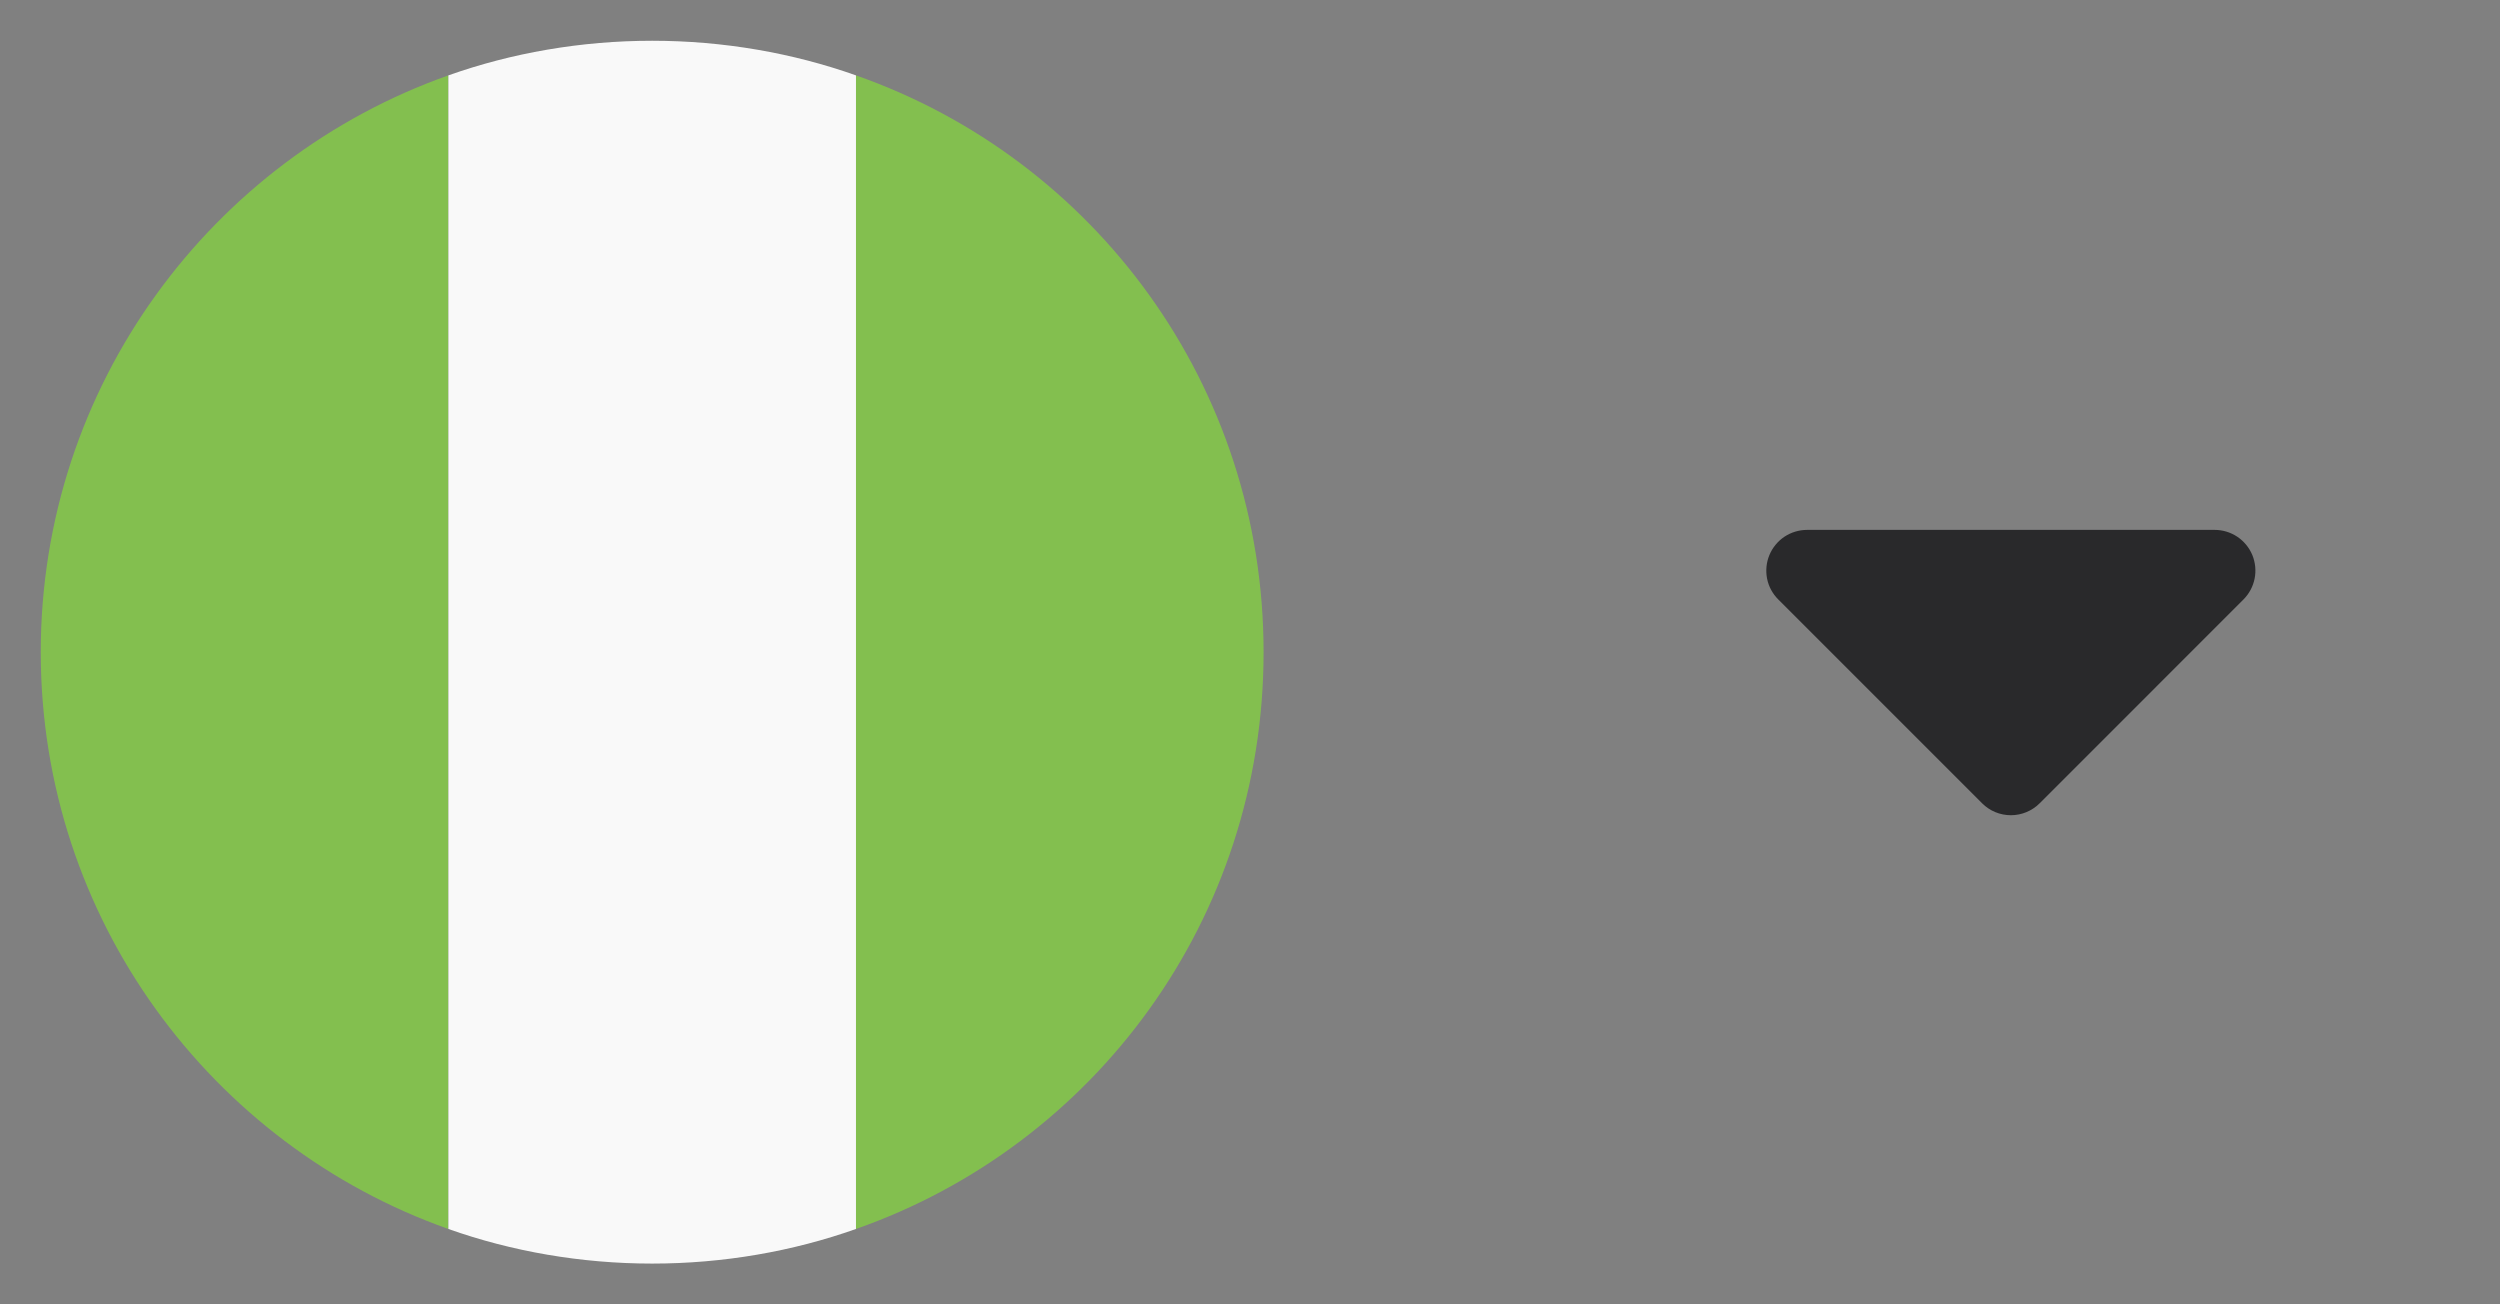 <svg width="46" height="24" viewBox="0 0 46 24" fill="none" xmlns="http://www.w3.org/2000/svg">
<rect x="0" y="0" width="46" height="24" fill="#808080" stroke="none"/>
<g clip-path="url(#clip0_424_4806)">
<path d="M0.75 12C0.75 16.913 3.9 21.075 8.25 22.613V1.387C3.9 2.925 0.75 7.087 0.75 12ZM23.25 12C23.25 7.087 20.137 2.925 15.75 1.387V22.613C20.137 21.075 23.25 16.913 23.25 12Z" fill="#83BF4F"/>
<path d="M8.25 22.613C9.412 23.025 10.688 23.25 12 23.25C13.312 23.25 14.588 23.025 15.75 22.613V1.387C14.588 0.975 13.312 0.75 12 0.75C10.688 0.75 9.412 0.975 8.25 1.387V22.613Z" fill="#F9F9F9"/>
</g>
<path fill-rule="evenodd" clip-rule="evenodd" d="M33.25 9.75C33.102 9.75 32.957 9.794 32.833 9.876C32.71 9.959 32.614 10.076 32.557 10.213C32.5 10.35 32.486 10.501 32.514 10.646C32.543 10.792 32.615 10.925 32.72 11.03L36.47 14.78C36.61 14.921 36.801 15 37 15C37.199 15 37.389 14.921 37.53 14.78L41.28 11.03C41.385 10.925 41.456 10.792 41.485 10.646C41.514 10.501 41.499 10.35 41.443 10.213C41.386 10.076 41.29 9.959 41.166 9.876C41.043 9.794 40.898 9.75 40.75 9.75H33.25Z" fill="#29292B"/>
<defs>
<clipPath id="clip0_424_4806">
<rect width="24" height="24" fill="white"/>
</clipPath>
</defs>
</svg>
